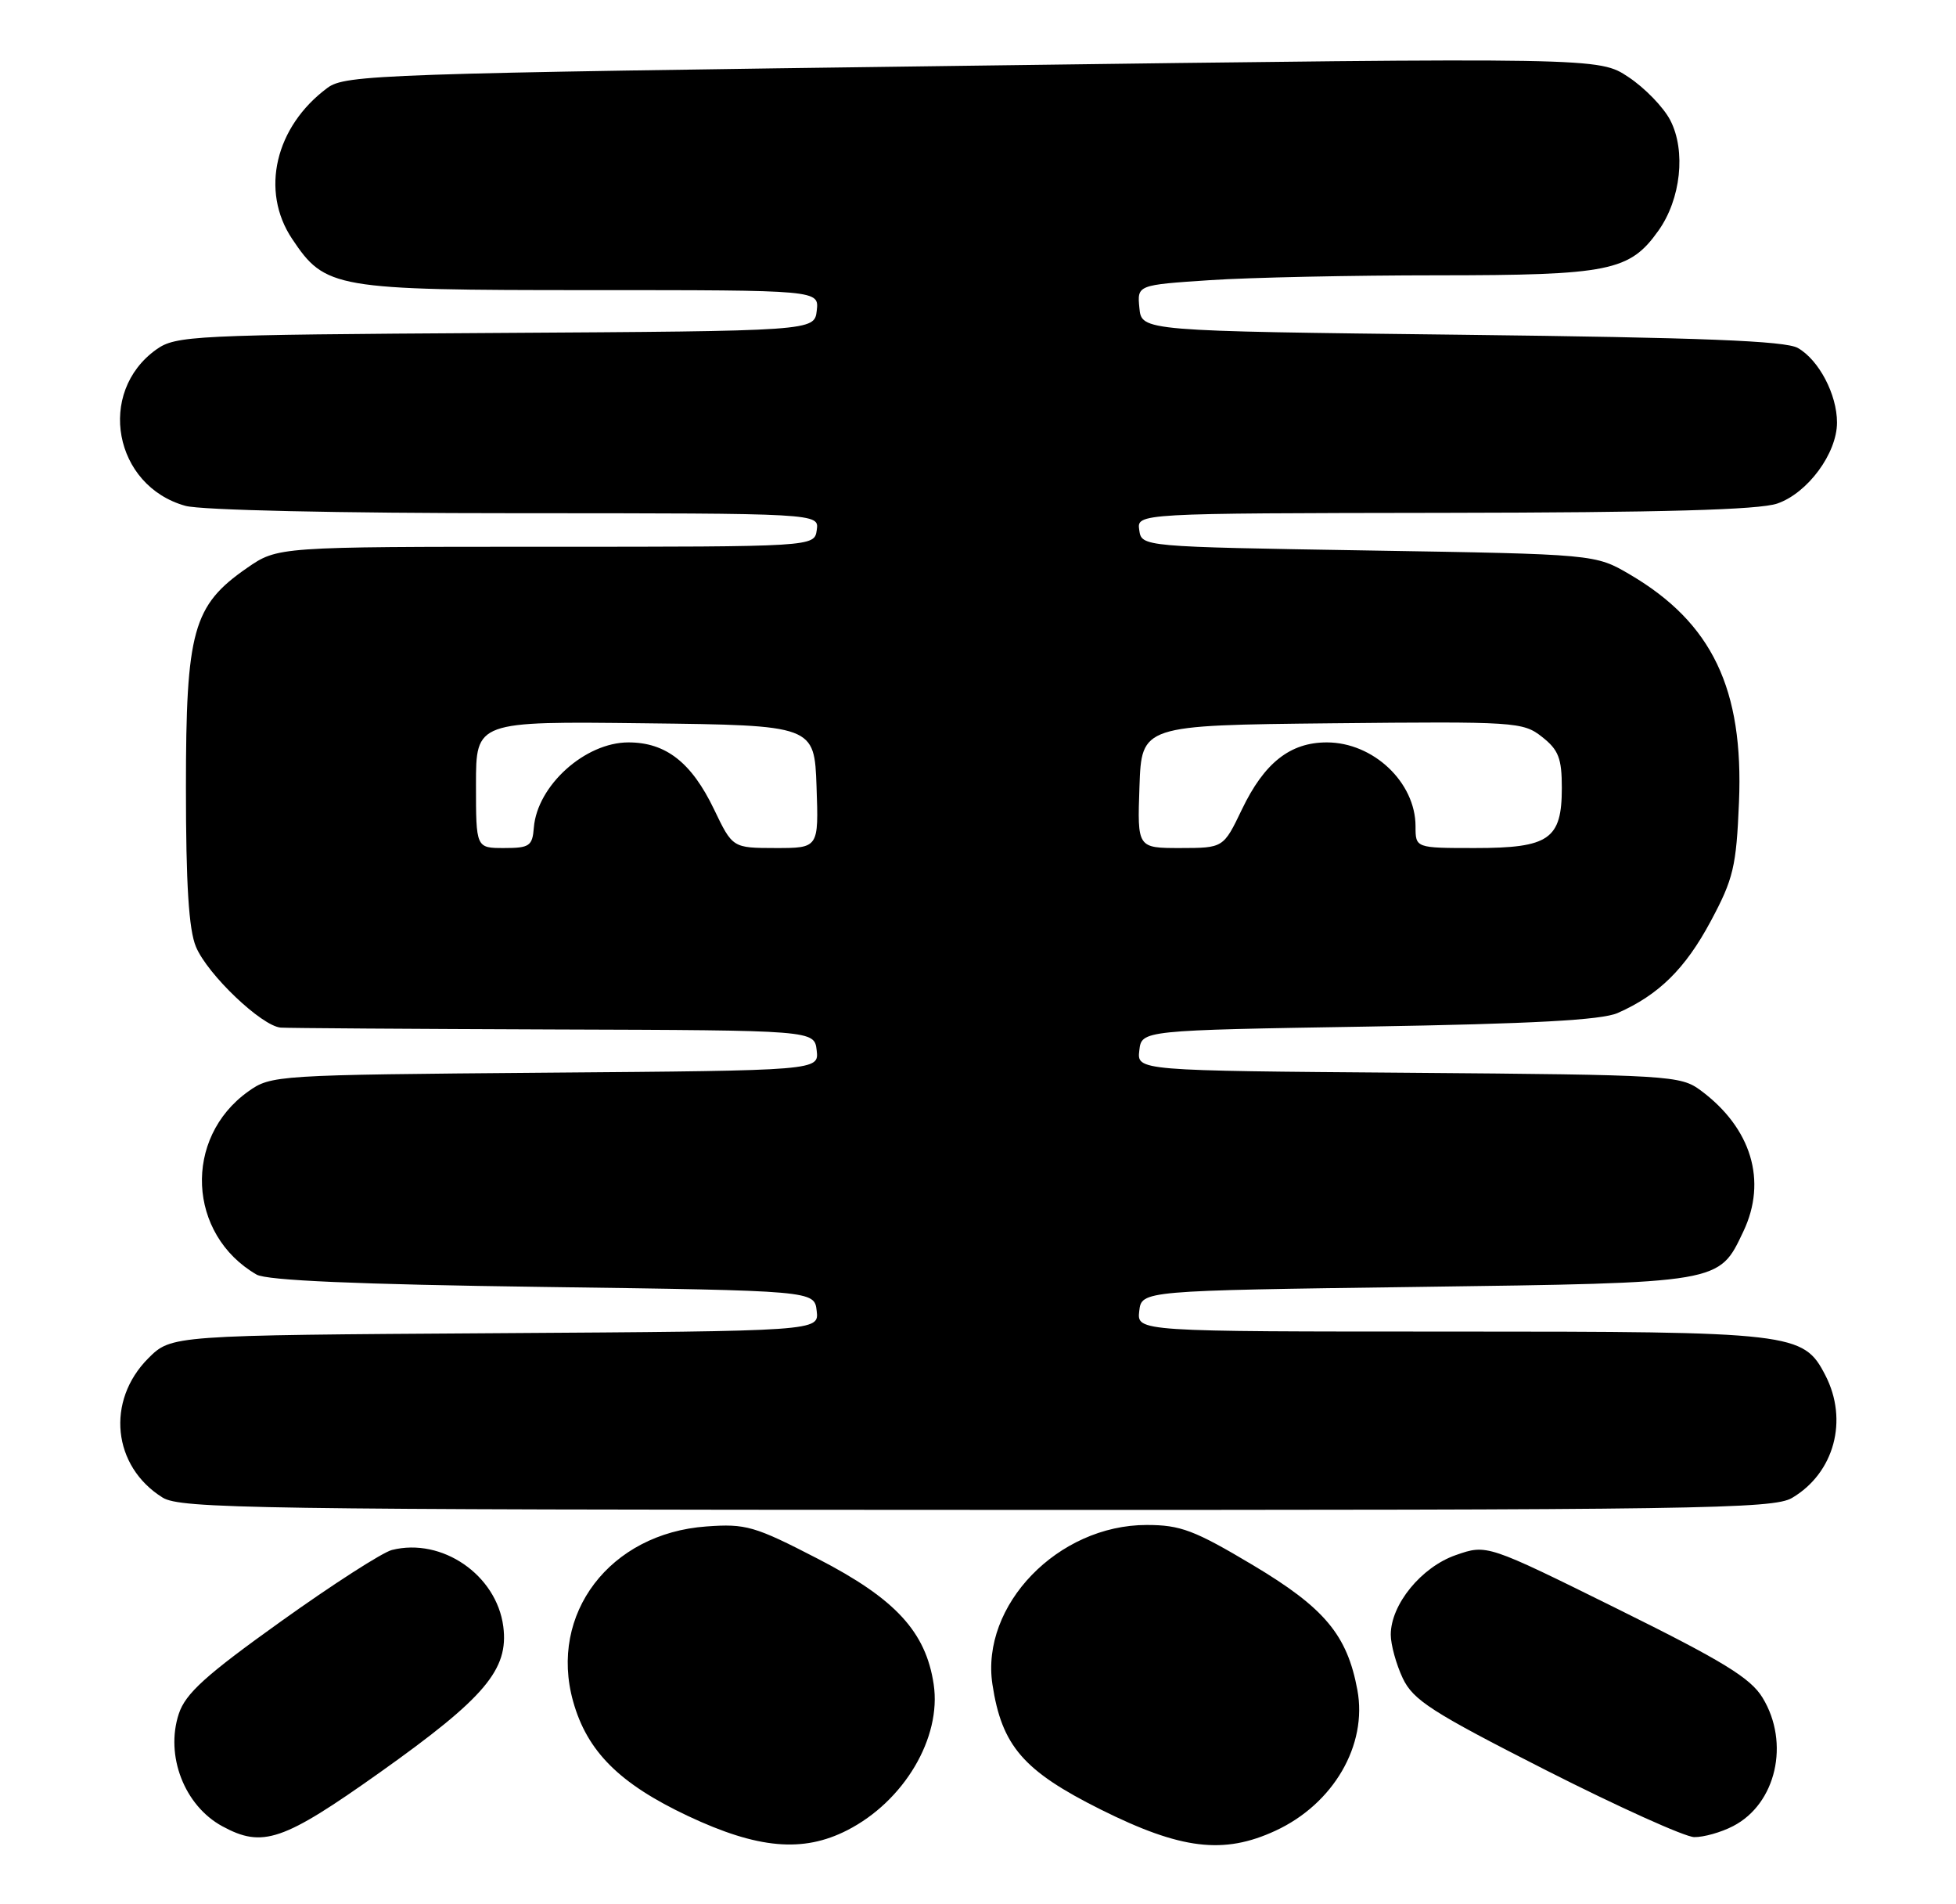 <?xml version="1.0" encoding="UTF-8" standalone="no"?>
<!DOCTYPE svg PUBLIC "-//W3C//DTD SVG 1.1//EN" "http://www.w3.org/Graphics/SVG/1.1/DTD/svg11.dtd" >
<svg xmlns="http://www.w3.org/2000/svg" xmlns:xlink="http://www.w3.org/1999/xlink" version="1.1" viewBox="0 0 263 256">
 <g >
 <path fill="currentColor"
d=" M 113.91 246.04 C 121.56 242.14 126.62 233.60 125.54 226.41 C 124.48 219.35 120.39 214.92 109.98 209.55 C 101.46 205.15 100.30 204.81 94.97 205.20 C 82.00 206.13 73.77 216.95 77.06 228.71 C 78.94 235.44 83.29 239.78 92.50 244.12 C 101.88 248.54 107.96 249.08 113.91 246.04 Z  M 171.50 246.10 C 179.29 242.50 183.89 234.59 182.51 227.18 C 181.14 219.78 178.10 216.15 168.47 210.40 C 160.59 205.70 158.73 205.00 154.17 205.00 C 142.26 205.00 131.83 215.79 133.44 226.43 C 134.70 234.70 137.59 238.05 148.00 243.25 C 158.78 248.63 164.53 249.33 171.50 246.10 Z  M 51.10 238.25 C 65.23 228.21 68.42 224.43 67.67 218.64 C 66.76 211.71 59.43 206.67 52.70 208.36 C 51.43 208.68 44.71 213.00 37.78 217.96 C 27.65 225.20 24.94 227.65 24.04 230.39 C 22.19 236.00 24.79 242.73 29.89 245.50 C 35.32 248.45 38.04 247.52 51.10 238.25 Z  M 233.03 245.48 C 238.82 242.49 240.70 234.30 236.99 228.22 C 235.37 225.56 231.67 223.30 217.46 216.27 C 199.92 207.59 199.92 207.59 195.74 209.05 C 191.11 210.66 187.00 215.69 187.00 219.75 C 187.00 221.09 187.73 223.73 188.61 225.60 C 190.02 228.56 192.51 230.16 207.86 237.96 C 217.56 242.88 226.53 246.93 227.80 246.96 C 229.06 246.98 231.42 246.32 233.03 245.48 Z  M 240.96 201.36 C 246.63 198.01 248.56 190.92 245.43 184.87 C 242.47 179.14 241.23 179.00 194.97 179.00 C 152.87 179.00 152.87 179.00 153.18 176.25 C 153.50 173.50 153.50 173.50 190.50 173.00 C 231.63 172.44 231.09 172.53 234.41 165.54 C 237.64 158.74 235.49 151.64 228.68 146.59 C 225.95 144.57 224.59 144.49 189.37 144.21 C 152.87 143.93 152.87 143.93 153.19 141.21 C 153.50 138.50 153.50 138.50 184.00 138.00 C 206.08 137.63 215.33 137.13 217.50 136.18 C 223.02 133.75 226.60 130.23 230.02 123.84 C 233.07 118.15 233.46 116.51 233.82 107.85 C 234.46 92.61 230.21 83.73 219.17 77.24 C 214.50 74.50 214.50 74.50 184.00 74.00 C 153.50 73.50 153.50 73.50 153.18 71.25 C 152.86 69.00 152.86 69.00 194.18 68.94 C 223.46 68.90 236.51 68.54 238.97 67.69 C 243.06 66.28 247.00 60.94 247.00 56.80 C 247.00 53.03 244.57 48.40 241.74 46.78 C 240.06 45.82 228.83 45.38 196.50 45.00 C 153.50 44.50 153.50 44.50 153.20 41.40 C 152.90 38.31 152.90 38.31 162.70 37.66 C 168.09 37.30 181.85 37.01 193.28 37.01 C 216.38 37.00 219.12 36.45 222.98 31.02 C 226.01 26.78 226.71 20.27 224.58 16.16 C 223.68 14.42 221.15 11.81 218.96 10.36 C 214.99 7.72 214.99 7.72 130.77 8.83 C 51.00 9.88 46.43 10.04 44.03 11.81 C 37.00 17.02 34.97 25.66 39.27 32.10 C 43.74 38.79 44.91 39.00 79.32 39.00 C 110.13 39.00 110.13 39.00 109.82 41.75 C 109.50 44.50 109.50 44.50 66.64 44.76 C 25.88 45.01 23.64 45.12 21.02 46.98 C 12.96 52.73 15.30 65.32 24.93 68.00 C 27.02 68.58 45.39 68.99 69.32 68.99 C 110.14 69.00 110.14 69.00 109.82 71.25 C 109.50 73.50 109.50 73.50 73.41 73.50 C 37.33 73.50 37.33 73.50 33.20 76.36 C 25.94 81.39 25.00 84.77 25.00 105.85 C 25.00 118.86 25.38 124.98 26.35 127.28 C 27.91 131.01 35.19 137.94 37.75 138.14 C 38.71 138.21 55.25 138.32 74.50 138.39 C 109.50 138.50 109.50 138.50 109.81 141.20 C 110.12 143.91 110.12 143.91 73.31 144.20 C 37.07 144.50 36.45 144.53 33.37 146.73 C 24.61 152.98 25.21 165.96 34.50 171.34 C 35.87 172.13 48.01 172.66 73.00 173.00 C 109.50 173.50 109.50 173.50 109.81 176.22 C 110.13 178.94 110.13 178.94 66.58 179.22 C 23.04 179.50 23.04 179.50 19.94 182.59 C 14.22 188.32 15.13 197.13 21.87 201.32 C 24.26 202.80 34.34 202.95 131.35 202.97 C 228.49 203.00 238.44 202.85 240.96 201.36 Z  M 64.00 105.48 C 64.00 96.96 64.00 96.96 86.75 97.23 C 109.50 97.50 109.50 97.50 109.79 105.75 C 110.08 114.00 110.08 114.00 104.29 114.00 C 98.50 113.99 98.50 113.99 96.00 108.78 C 92.98 102.50 89.53 99.80 84.50 99.80 C 78.67 99.80 72.24 105.60 71.78 111.25 C 71.59 113.73 71.19 114.00 67.78 114.00 C 64.00 114.00 64.00 114.00 64.00 105.48 Z  M 153.21 105.75 C 153.50 97.50 153.50 97.50 179.09 97.23 C 203.75 96.98 204.79 97.04 207.34 99.06 C 209.56 100.80 210.00 101.94 210.00 105.92 C 210.00 112.82 208.30 114.00 198.34 114.00 C 190.33 114.00 190.33 114.00 190.33 111.08 C 190.33 105.17 184.65 99.80 178.40 99.80 C 173.47 99.80 170.00 102.54 167.00 108.78 C 164.50 113.99 164.50 113.99 158.71 114.00 C 152.92 114.00 152.92 114.00 153.21 105.75 Z "/>
</g>
</svg>